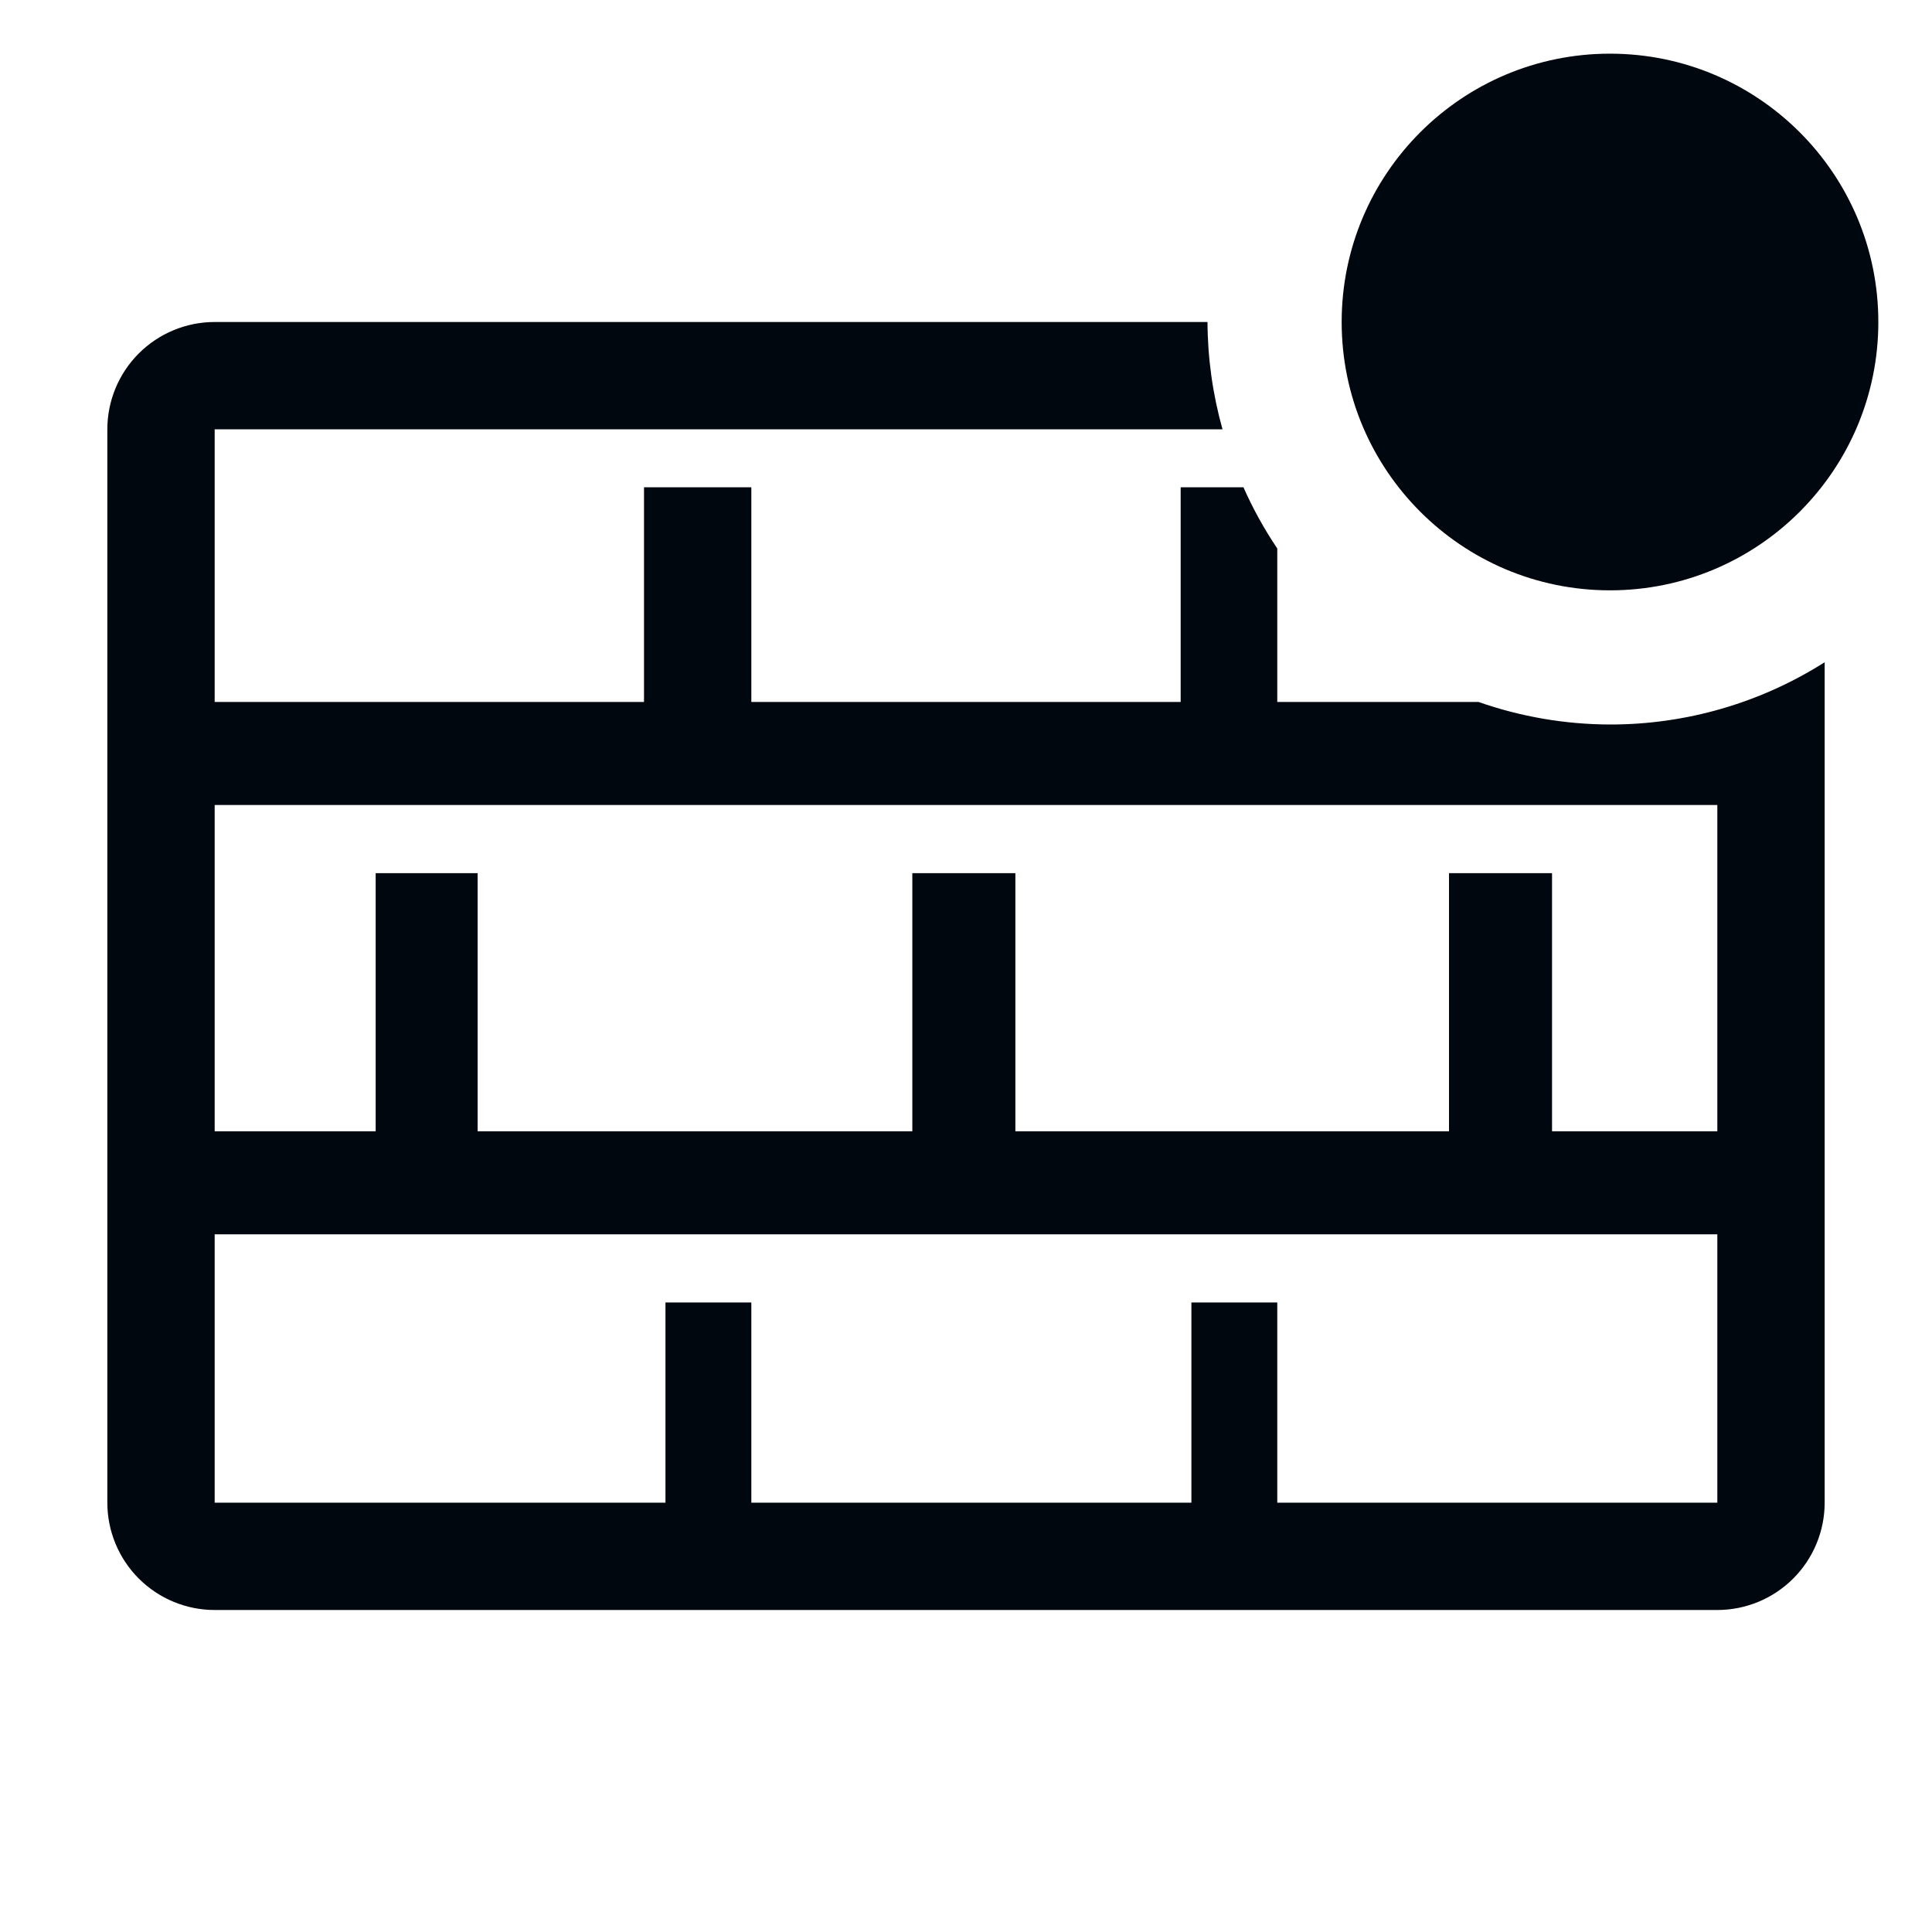 <svg width="36" height="36" viewBox="0 0 36 36" fill="none" xmlns="http://www.w3.org/2000/svg">
<path d="M30 13.5C29.166 13.498 28.337 13.356 27.55 13.08H23.8V10.22C23.557 9.859 23.346 9.478 23.17 9.08H22V13.08H14V9.08H12V13.08H4V8H22.78C22.597 7.349 22.503 6.676 22.5 6H4C3.47 6 2.961 6.211 2.586 6.586C2.211 6.961 2 7.47 2 8V28C2 28.53 2.211 29.039 2.586 29.414C2.961 29.789 3.47 30 4 30H32C32.53 30 33.039 29.789 33.414 29.414C33.789 29.039 34 28.53 34 28V12.34C32.804 13.099 31.416 13.502 30 13.5ZM4 15H32V21.08H28.92V16.27H27V21.08H18.92V16.27H17V21.08H8.9V16.27H7V21.08H4V15ZM23.8 28V24.27H22.2V28H14V24.27H12.4V28H4V23H32V28H23.8Z" fill="#01070E"/>
<path d="M30 11C32.761 11 35 8.761 35 6C35 3.239 32.761 1 30 1C27.239 1 25 3.239 25 6C25 8.761 27.239 11 30 11Z" fill="#01070E"/>
</svg>
